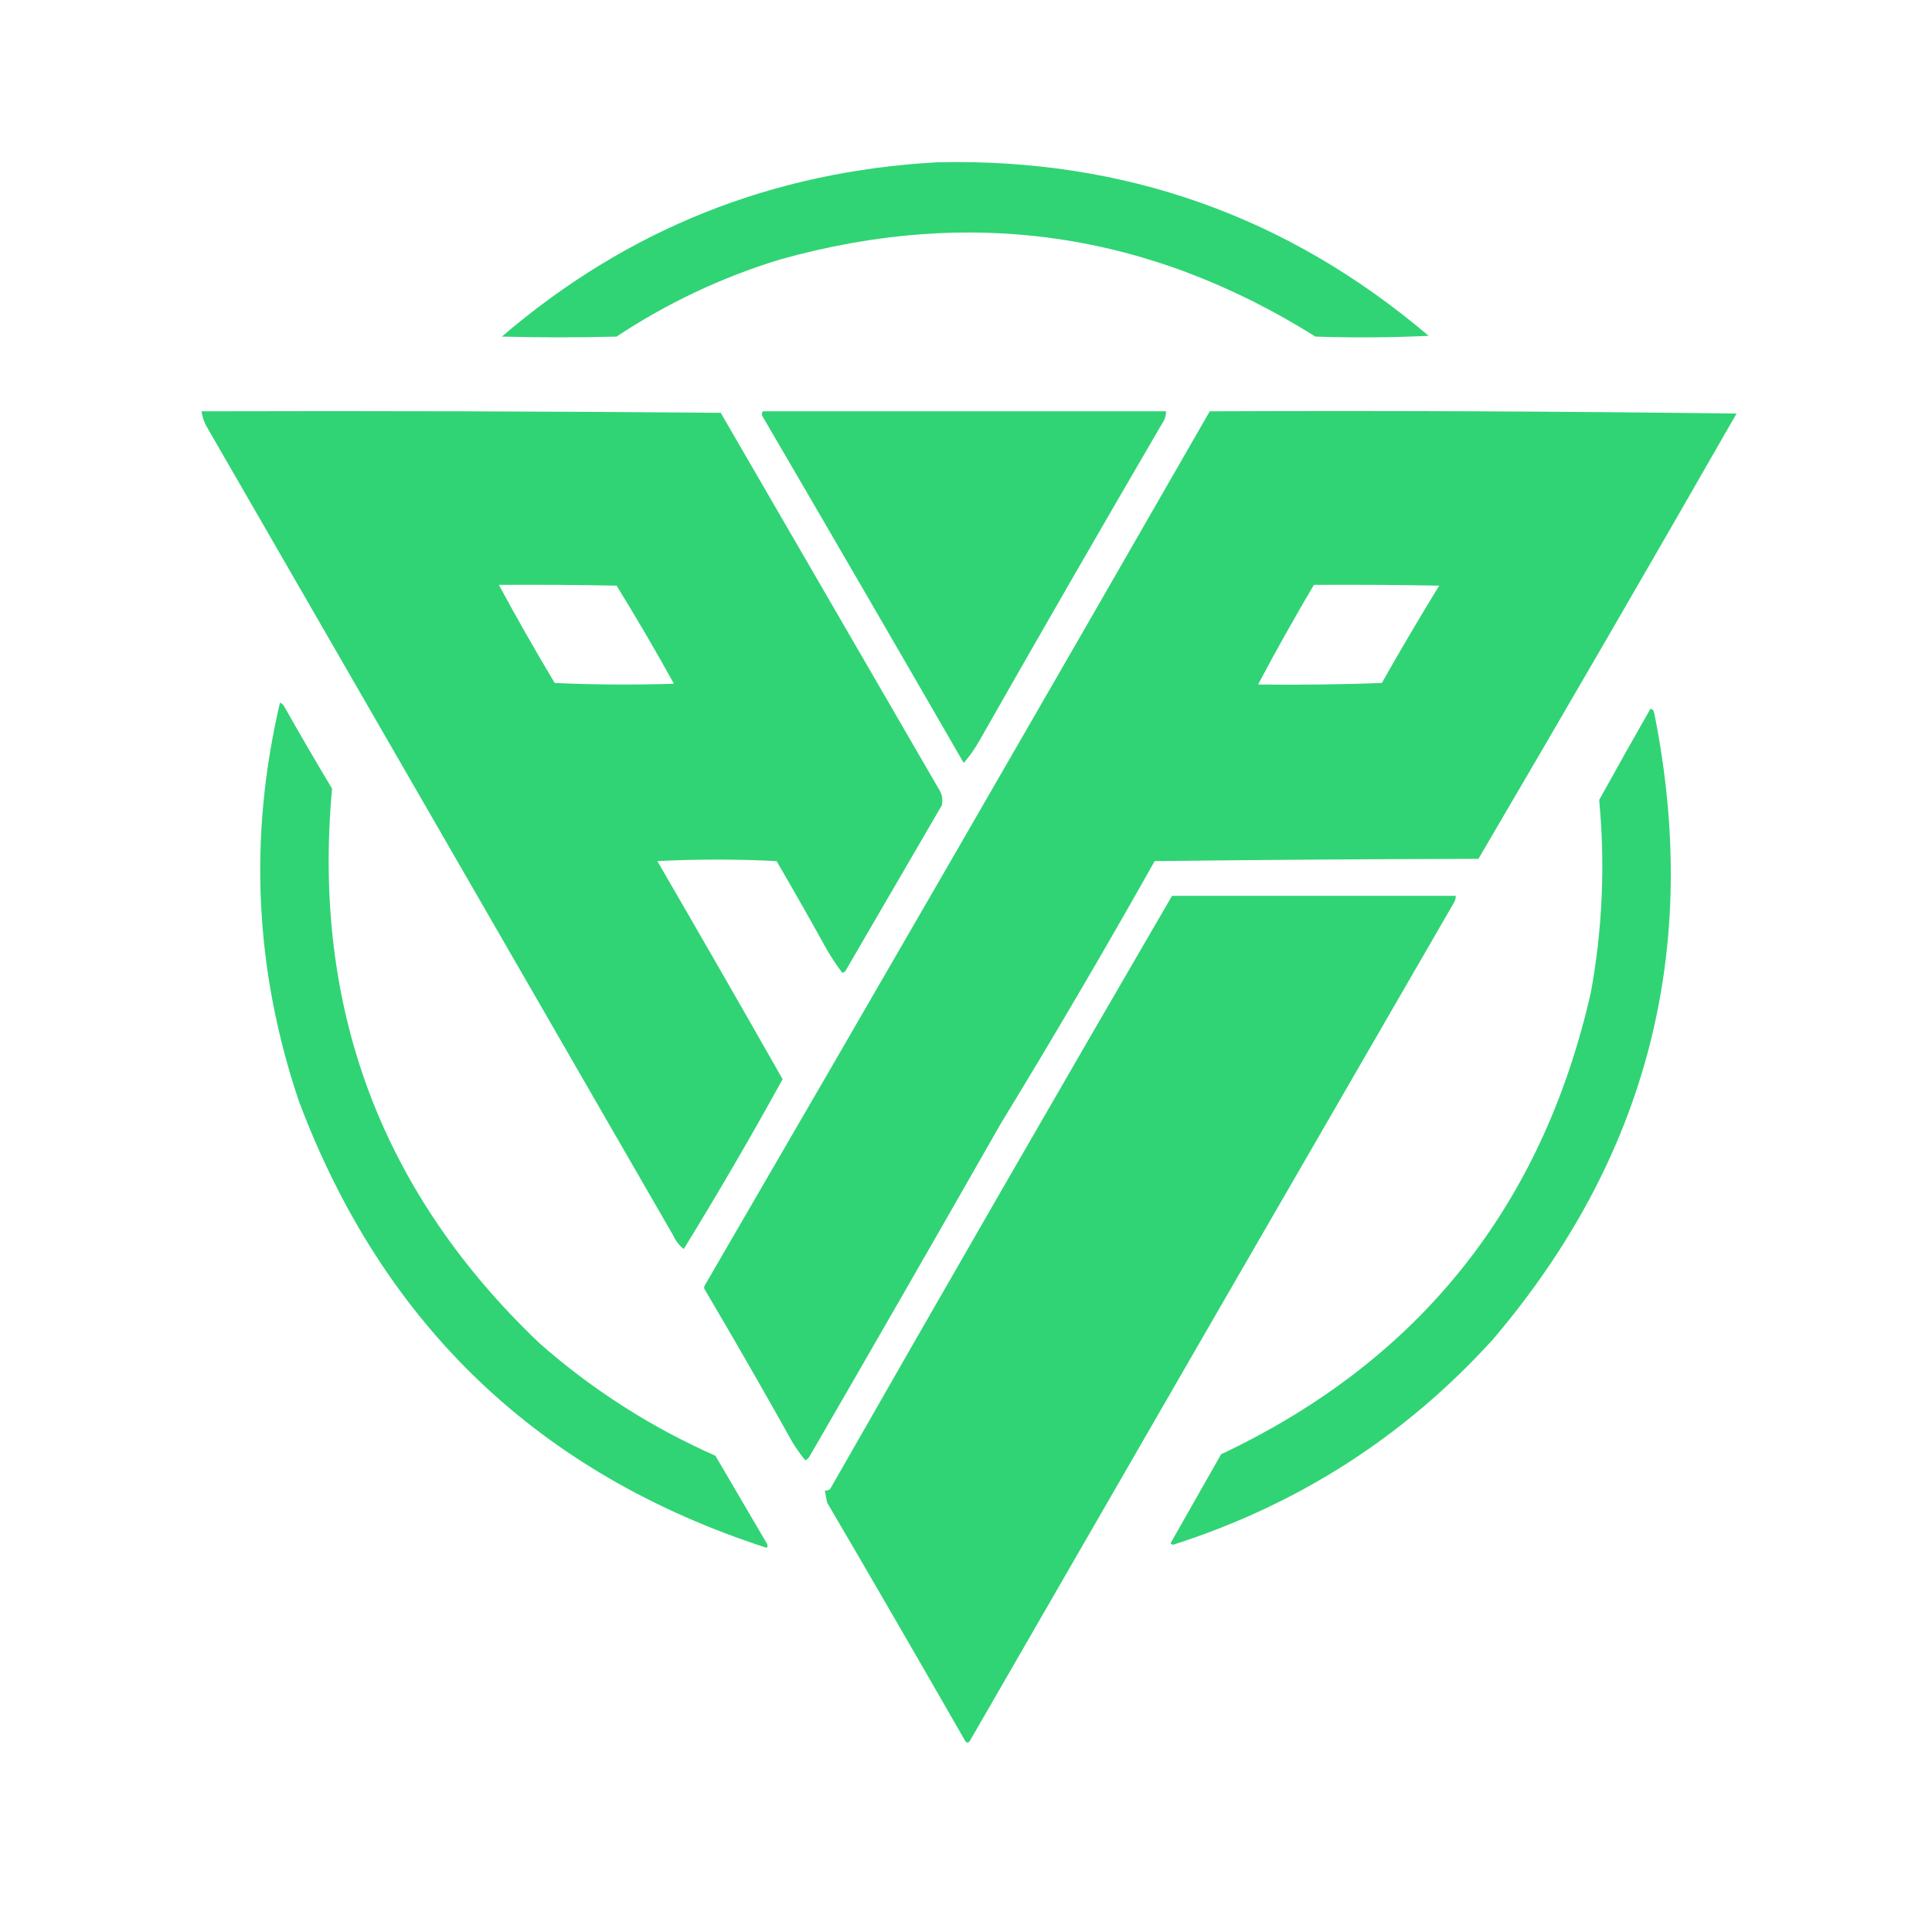 <svg xmlns="http://www.w3.org/2000/svg" width="1280" height="1280" viewBox="0 0 1280 1280" fill="none" style="shape-rendering:geometricPrecision; text-rendering:geometricPrecision; image-rendering:optimizeQuality; fill-rule:evenodd; clip-rule:evenodd">
<path fill="#30d475" d="M 621.5,107.5 C 744.814,104.819 853.148,143.152 946.5,222.5C 921.507,223.666 896.507,223.833 871.5,223C 760.919,153.584 642.586,136.584 516.5,172C 477.866,183.855 441.866,200.855 408.5,223C 383.167,223.667 357.833,223.667 332.5,223C 415.48,151.869 511.813,113.369 621.5,107.5 Z"/>
<path fill="#30d475" d="M 133.5,272.5 C 248.207,272.169 362.874,272.502 477.5,273.5C 526.002,357.171 574.502,440.838 623,524.5C 624.318,527.406 624.652,530.406 624,533.5C 602.647,570.213 581.314,606.879 560,643.5C 559.439,644.022 558.772,644.355 558,644.5C 554.429,639.702 551.096,634.702 548,629.5C 537.099,609.745 525.932,590.078 514.5,570.5C 488.167,569.167 461.833,569.167 435.5,570.5C 463.415,618.568 491.082,666.734 518.5,715C 497.566,753.036 475.733,790.536 453,827.5C 449.979,825.132 447.645,822.132 446,818.5C 343.288,640.394 240.621,462.394 138,284.5C 135.636,280.781 134.136,276.781 133.5,272.5 Z M 330.5,387.5 C 356.502,387.333 382.502,387.5 408.5,388C 421.673,409.343 434.34,431.01 446.5,453C 420.16,453.833 393.827,453.667 367.5,452.5C 354.646,431.016 342.312,409.349 330.5,387.5 Z"/>
<path fill="#30d475" d="M 505.5,272.5 C 594.5,272.5 683.5,272.5 772.5,272.5C 772.54,275.425 771.707,278.091 770,280.5C 729.313,350.213 688.98,420.213 649,490.5C 645.98,495.887 642.48,500.887 638.5,505.5C 594.177,428.69 549.677,352.023 505,275.5C 504.53,274.423 504.697,273.423 505.5,272.5 Z"/>
<path fill="#30d475" d="M 801.5,272.5 C 917.974,272.002 1034.31,272.502 1150.5,274C 1094,372.679 1037,471.012 979.5,569C 907.93,569.168 836.43,569.668 765,570.5C 732.021,629.128 698.021,687.128 663,744.5C 620.961,818.233 578.628,891.9 536,965.5C 535.311,966.357 534.478,967.023 533.5,967.5C 530.433,963.713 527.6,959.713 525,955.5C 506.076,921.581 486.742,887.915 467,854.5C 466.333,853.5 466.333,852.5 467,851.5C 579.042,658.741 690.542,465.741 801.5,272.5 Z M 870.5,387.5 C 898.169,387.333 925.835,387.5 953.5,388C 940.455,409.253 927.789,430.753 915.5,452.5C 888.175,453.5 860.841,453.833 833.5,453.5C 845.313,431.206 857.647,409.206 870.5,387.5 Z"/>
<path fill="#30d475" d="M 185.5,465.5 C 186.458,465.953 187.292,466.619 188,467.5C 198.401,485.965 209.067,504.298 220,522.5C 206.707,667.645 252.541,790.145 357.5,890C 392.415,920.722 431.248,945.556 474,964.5C 485.343,983.856 496.676,1003.19 508,1022.5C 508.667,1023.5 508.667,1024.5 508,1025.5C 357.112,976.612 253.779,877.945 198,729.5C 168.73,642.676 164.563,554.676 185.5,465.5 Z"/>
<path fill="#30d475" d="M 1093.5,469.5 C 1094.93,469.881 1095.76,470.881 1096,472.5C 1127.26,628.621 1091.59,766.954 989,887.5C 930.676,951.686 860.01,997.019 777,1023.5C 776.5,1023.17 776,1022.83 775.5,1022.5C 786.667,1002.83 797.833,983.167 809,963.5C 940.047,901.585 1021.71,799.585 1054,657.5C 1061.7,615.305 1063.53,572.805 1059.5,530C 1070.71,509.746 1082.04,489.579 1093.5,469.5 Z"/>
<path fill="#30d475" d="M 776.5,593.5 C 839.167,593.5 901.833,593.5 964.5,593.5C 964.509,595.308 964.009,596.975 963,598.5C 856.05,783.319 749.217,968.319 642.5,1153.5C 641.5,1154.83 640.5,1154.83 639.5,1153.5C 609.28,1100.73 578.78,1048.07 548,995.5C 547.433,992.832 546.933,990.166 546.5,987.5C 547.822,987.67 548.989,987.337 550,986.5C 624.995,855.171 700.495,724.171 776.5,593.5 Z"/>
</svg>